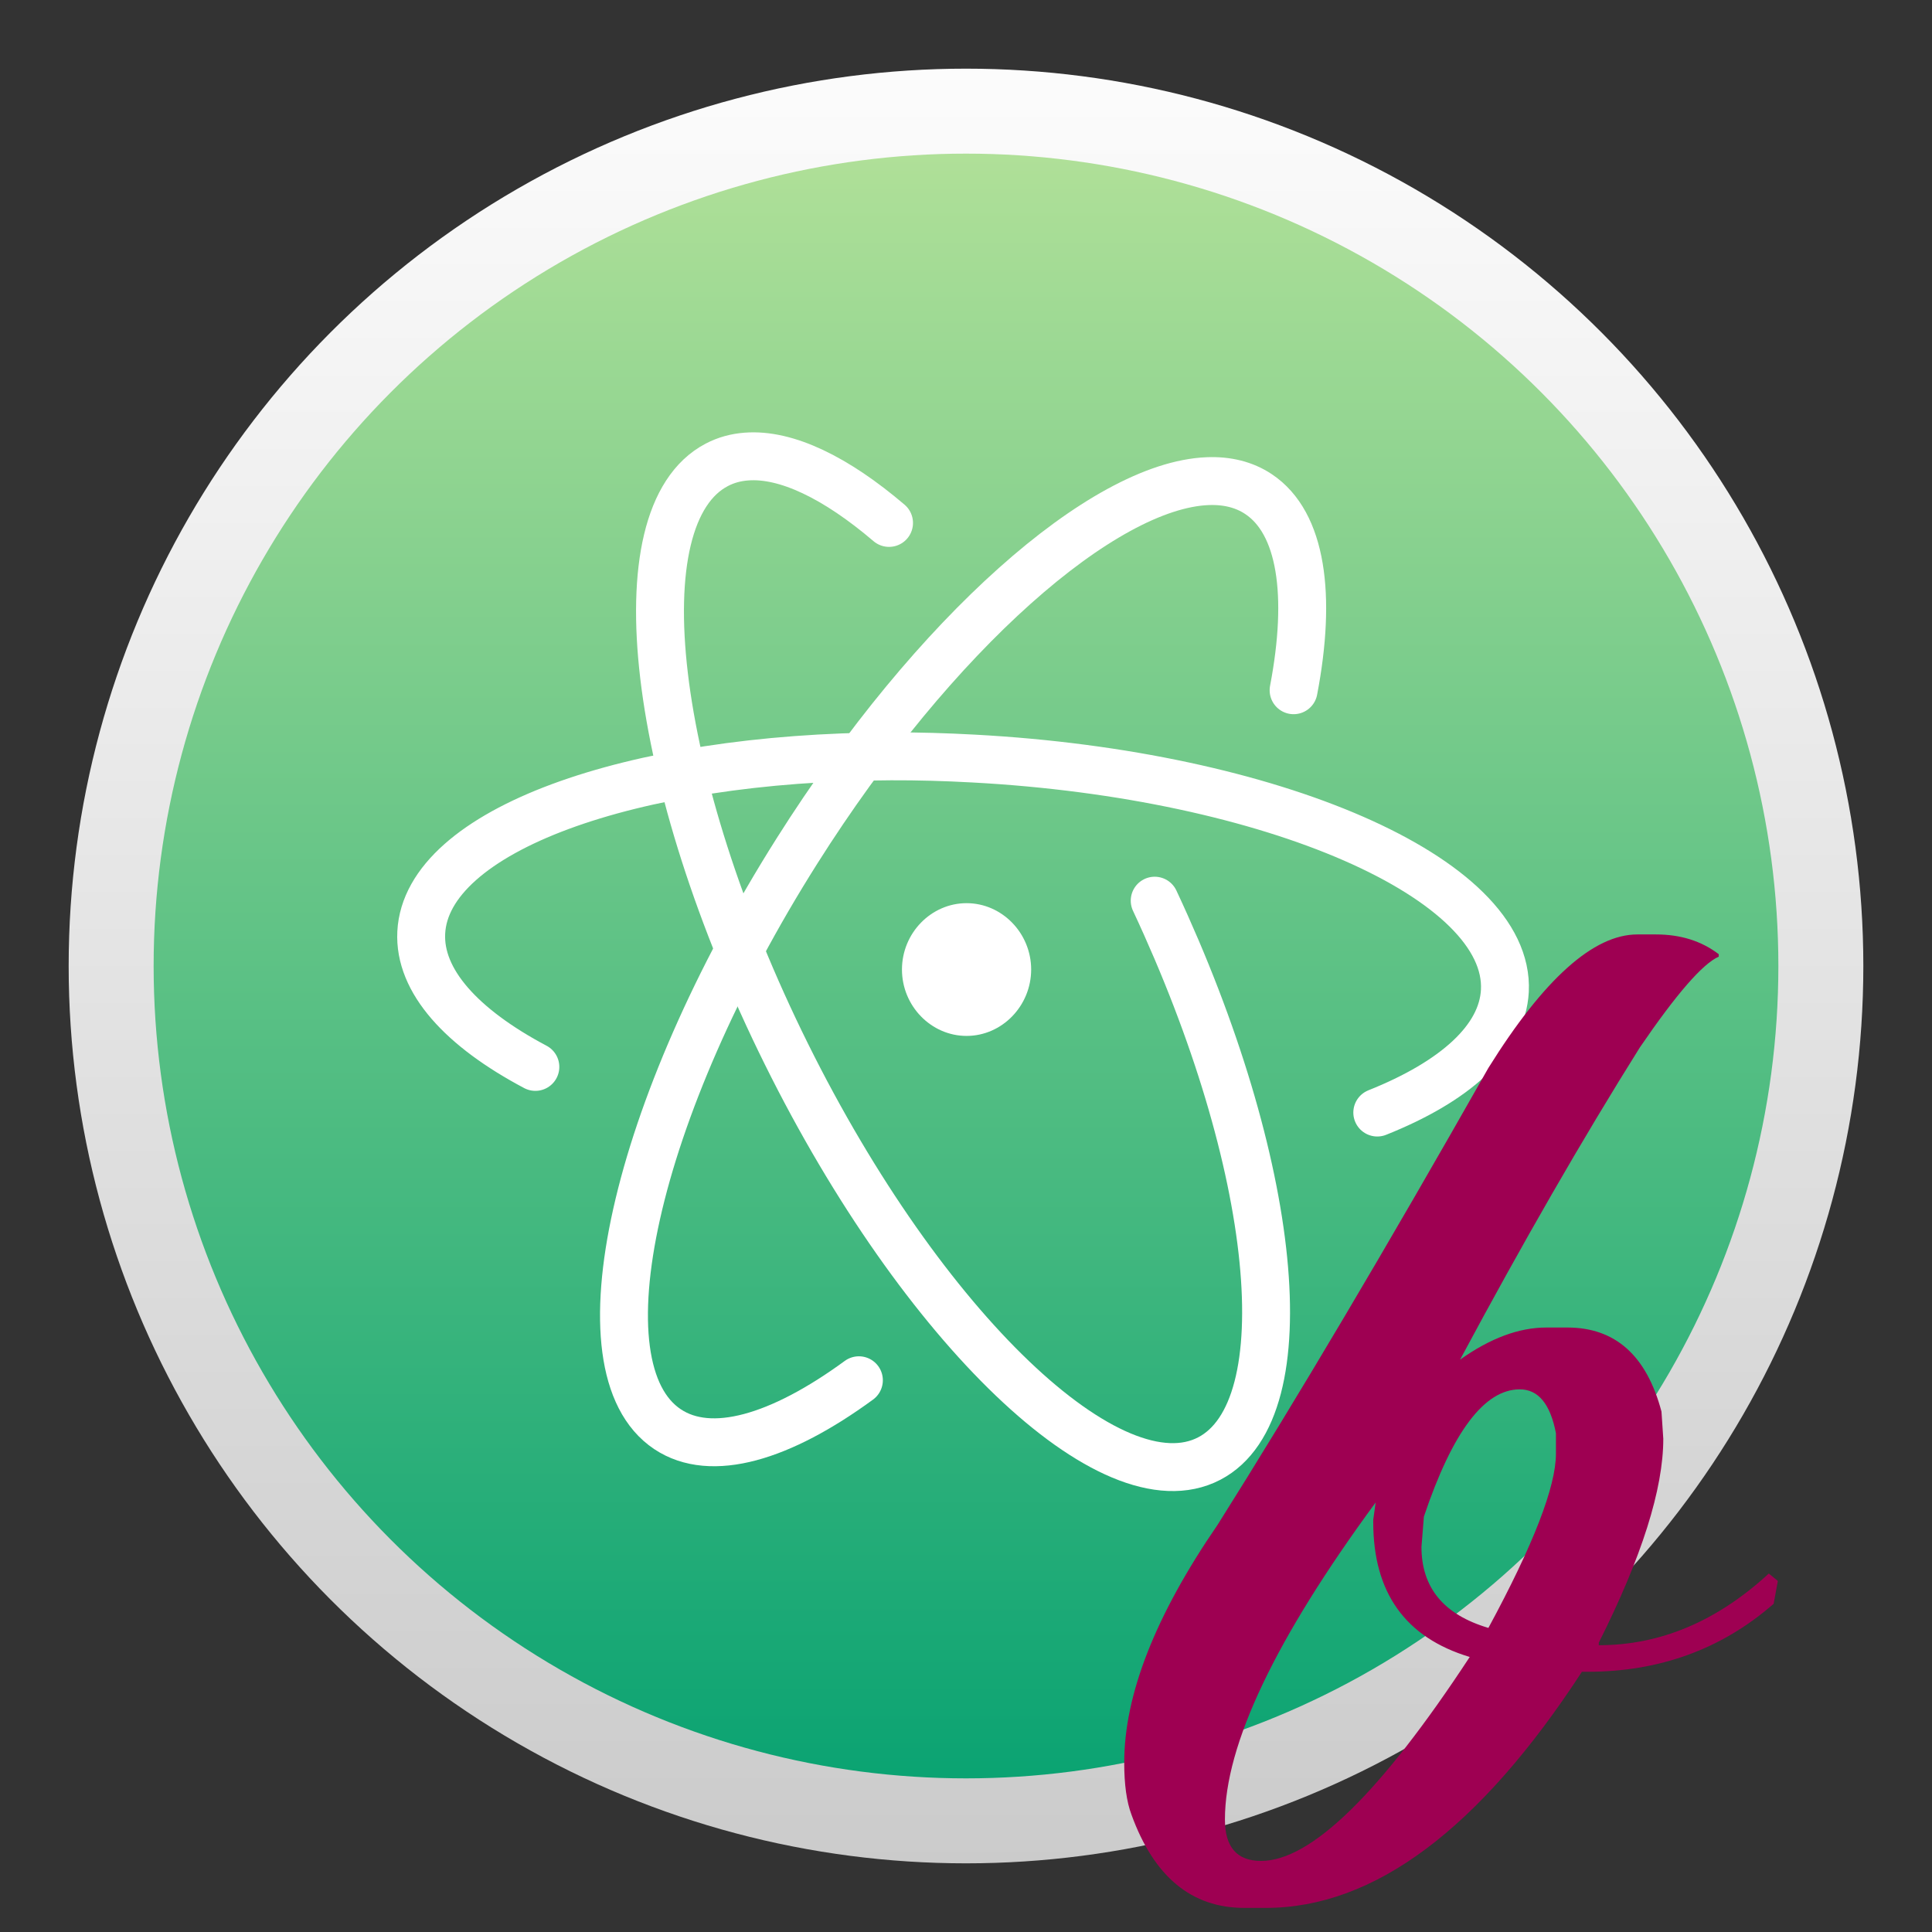 <svg style="clip-rule:evenodd;fill-rule:evenodd;stroke-linecap:round" version="1.1" viewBox="0 0 48 48" xmlns="http://www.w3.org/2000/svg">
 <rect x="0" y="0" width="48" height="48" fill="#333333" stroke="none"/>
 <circle cx="24" cy="24" r="22.294" style="fill:url(#_Linear1)"/>
 <circle cx="24" cy="24" r="20.183" style="fill:url(#_Linear2)"/>
 <path d="m32.139 17.149c0.452-2.365 0.199-4.159-0.87-4.872-0.356-0.238-0.783-0.342-1.264-0.323-2.595 0.101-6.783 3.773-10.204 9.187-4.055 6.416-5.496 12.846-3.217 14.367 1.082 0.722 2.807 0.21 4.755-1.216" style="fill:none;stroke-width:1.19px;stroke:#fff"/>
 <path d="m34.218 27.641c1.925-0.768 3.108-1.818 3.17-3.024 0.142-2.789-5.765-5.371-13.2-5.771-0.697-0.038-1.383-0.058-2.053-0.055-6.481 0.022-11.54 1.849-11.669 4.377-0.062 1.203 1.005 2.37 2.835 3.339" style="fill:none;stroke-width:1.19px;stroke:#fff"/>
 <path d="m22.088 12.992c-1.317-1.123-2.552-1.726-3.544-1.649-0.265 0.02-0.509 0.087-0.736 0.206-2.422 1.268-1.648 7.825 1.732 14.642 3.38 6.816 8.084 11.313 10.506 10.045 2.329-1.219 1.7-7.33-1.358-13.859" style="fill:none;stroke-width:1.19px;stroke:#fff"/>
 <path d="m25.619 24.088c-1e-3 0.905-0.725 1.649-1.605 1.649s-1.605-0.744-1.605-1.649 0.724-1.649 1.605-1.649c0.88 0 1.605 0.744 1.605 1.649z" style="fill-rule:nonzero;fill:#fff"/>
 <path d="m44.066 39.846c-1.289 1.126-2.832 1.689-4.63 1.689h-0.134c-2.547 3.911-5.164 5.866-7.851 5.866h-0.539c-1.308 0-2.242-0.773-2.802-2.319-0.119-0.317-0.179-0.747-0.179-1.289 0-1.69 0.774-3.66 2.322-5.913 1.947-3.091 4.19-6.874 6.726-11.348 1.379-2.211 2.612-3.316 3.701-3.316h0.464c0.609 0 1.129 0.163 1.558 0.491v0.061c-0.399 0.174-1.053 0.927-1.962 2.258-1.419 2.262-2.907 4.847-4.465 7.754 0.749-0.532 1.463-0.798 2.143-0.798h0.524c1.188 0 1.968 0.696 2.337 2.088l0.045 0.676c0 1.249-0.534 2.938-1.603 5.067v0.062c1.528 0 2.936-0.594 4.225-1.781l0.224 0.184-0.104 0.568zm-8.75-1.413c0 1.014 0.555 1.684 1.663 2.012 1.119-2.068 1.678-3.511 1.678-4.33v-0.507c-0.14-0.727-0.439-1.09-0.899-1.09-0.878 0-1.673 1.054-2.382 3.163l-0.06 0.752zm-4.883 6.772c0 0.686 0.299 1.029 0.898 1.029 1.239 0 2.967-1.689 5.184-5.067-1.598-0.481-2.397-1.597-2.397-3.348v-0.061l0.06-0.43c-2.497 3.398-3.745 6.024-3.745 7.877z" style="fill-rule:nonzero;fill:#9e0052"/>
 <defs>
  <linearGradient id="_Linear1" x2="1" gradientTransform="matrix(2.73023e-15,44.588,-44.588,2.73023e-15,24,1.706)" gradientUnits="userSpaceOnUse">
   <stop style="stop-color:#fcfcfc" offset="0"/>
   <stop style="stop-color:#cbcbcb" offset="1"/>
  </linearGradient>
  <linearGradient id="_Linear2" x2="1" gradientTransform="matrix(2.47172e-15,40.366,-40.366,2.47172e-15,24,3.817)" gradientUnits="userSpaceOnUse">
   <stop style="stop-color:#b0e098" offset="0"/>
   <stop style="stop-color:#0aa372" offset="1"/>
  </linearGradient>
 </defs>
</svg>
